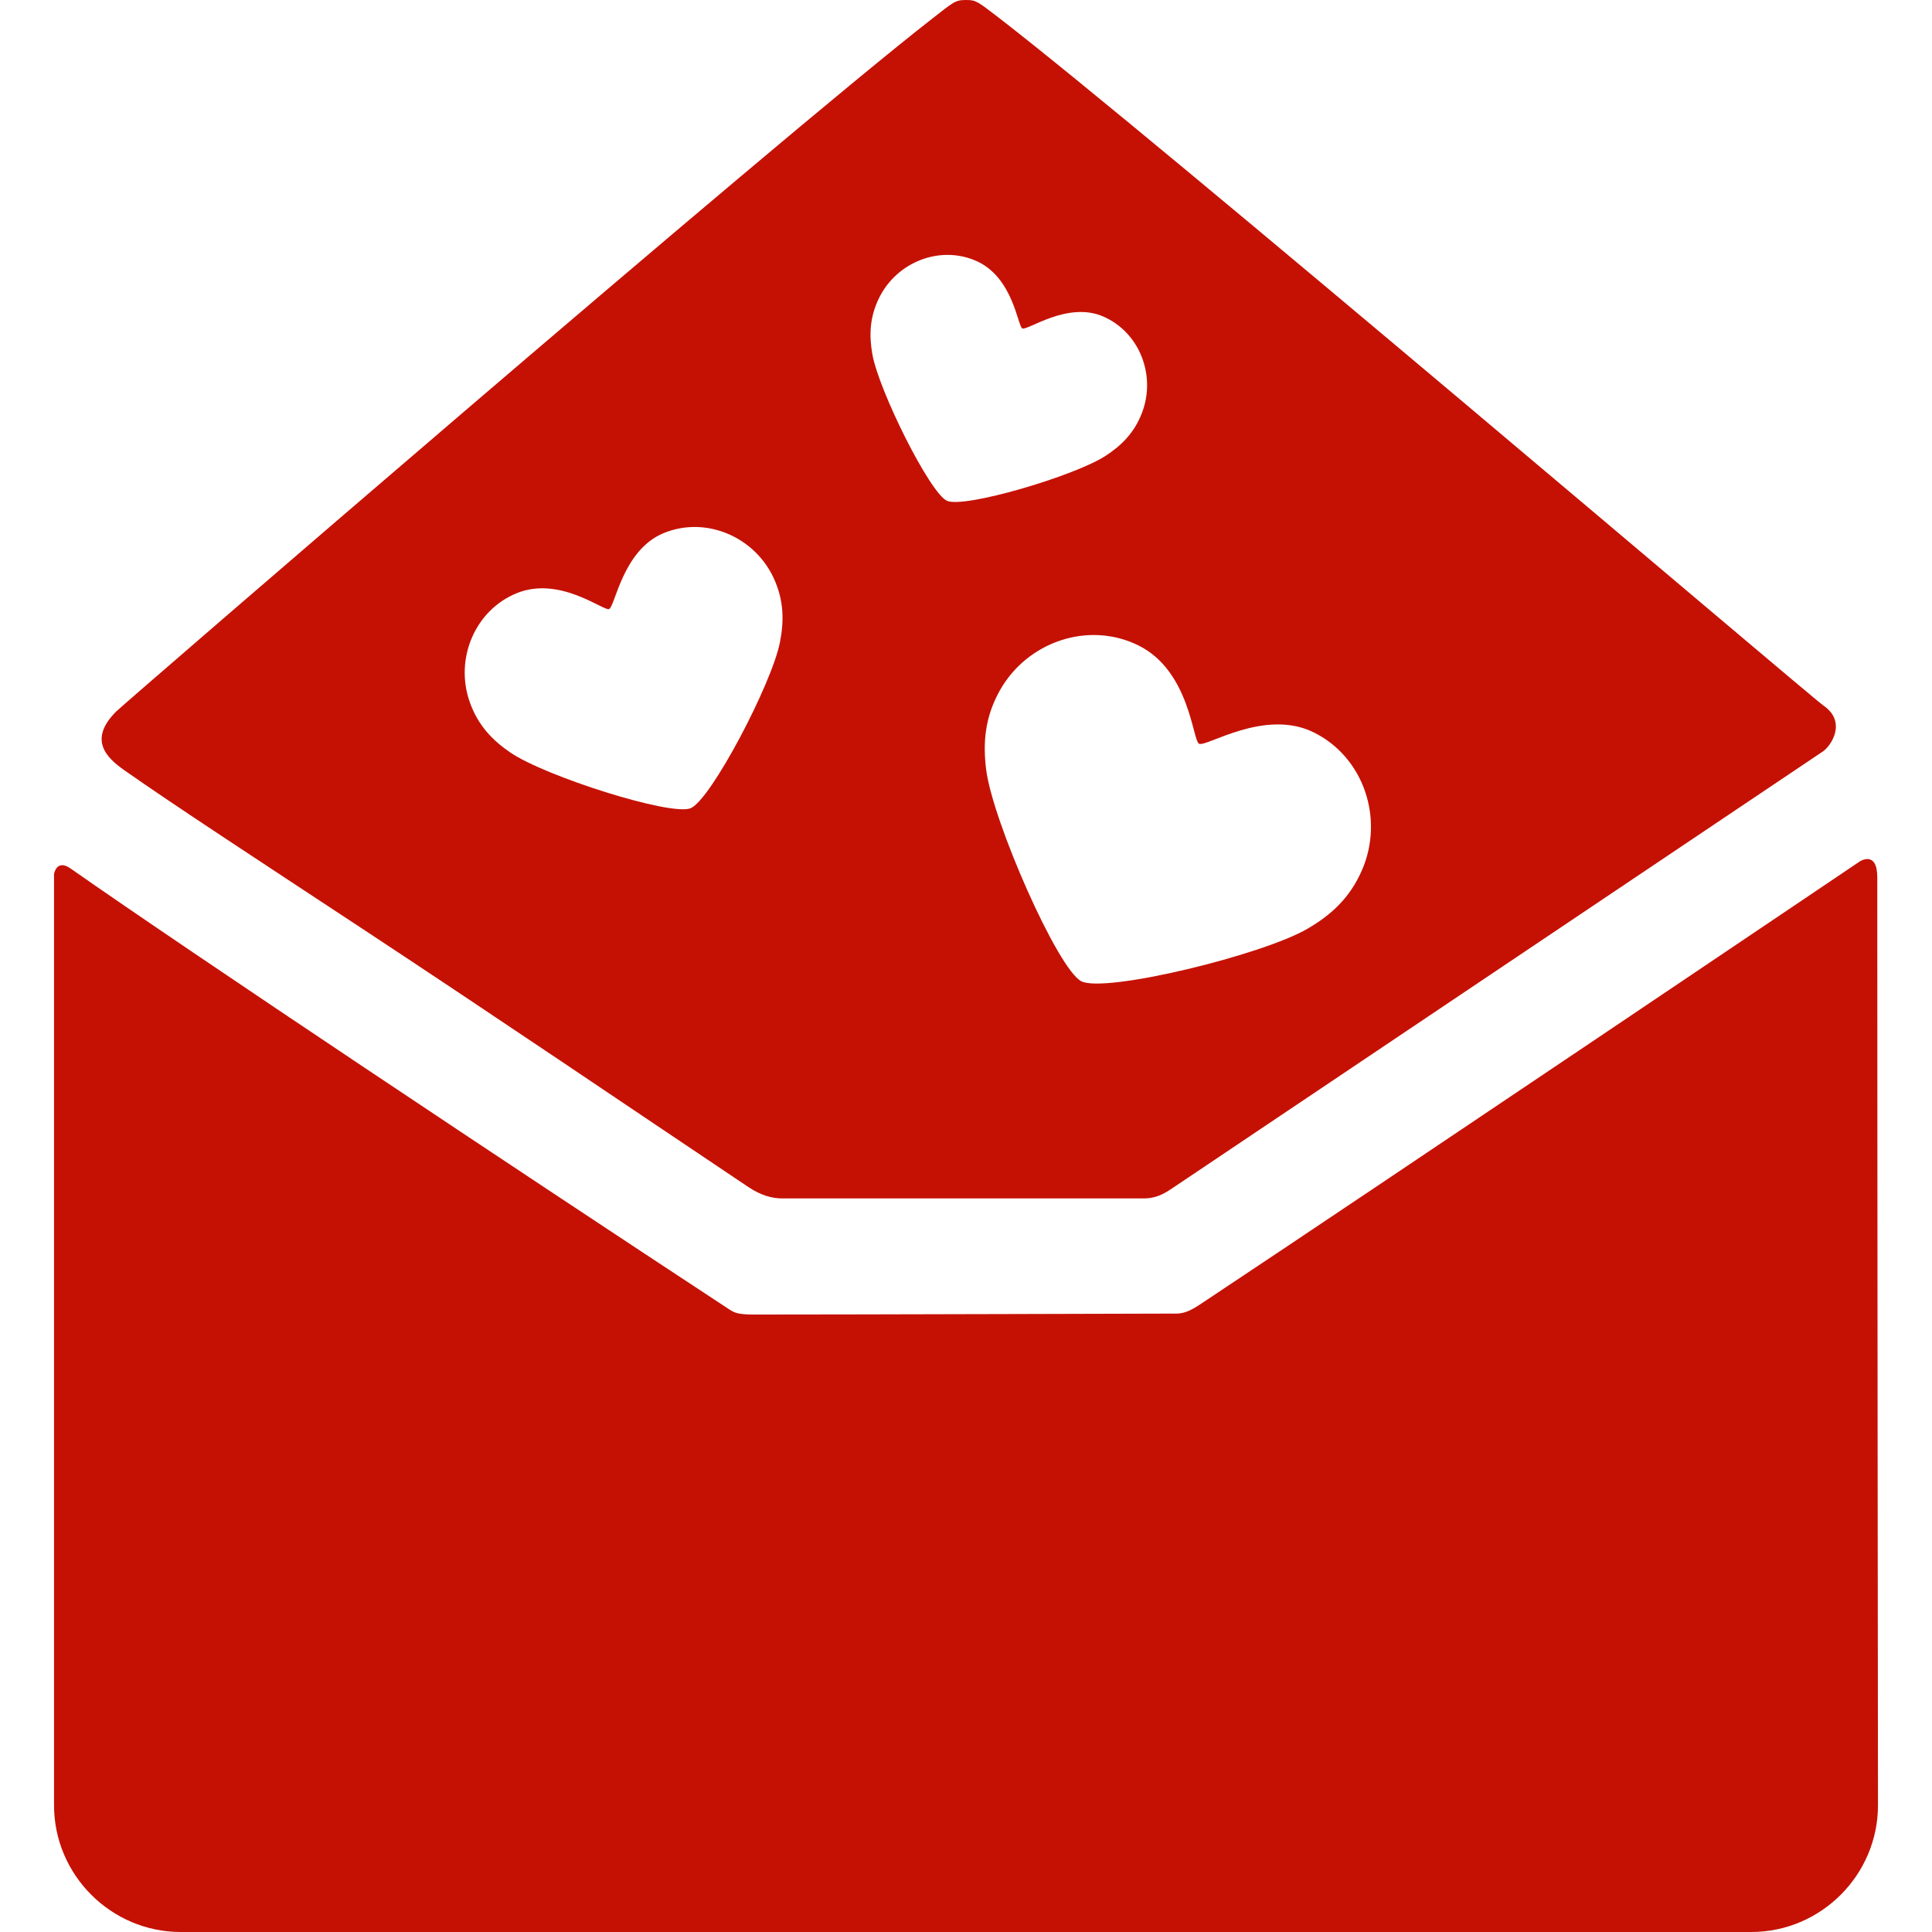 <!DOCTYPE svg PUBLIC "-//W3C//DTD SVG 1.1//EN" "http://www.w3.org/Graphics/SVG/1.1/DTD/svg11.dtd">
<!-- Uploaded to: SVG Repo, www.svgrepo.com, Transformed by: SVG Repo Mixer Tools -->
<svg fill="#C51104" version="1.1" id="Capa_1" xmlns="http://www.w3.org/2000/svg" xmlns:xlink="http://www.w3.org/1999/xlink" width="800px" height="800px" viewBox="0 0 334.824 334.824" xml:space="preserve">
<g id="SVGRepo_bgCarrier" stroke-width="0"/>
<g id="SVGRepo_tracerCarrier" stroke-linecap="round" stroke-linejoin="round"/>
<g id="SVGRepo_iconCarrier"> <g> <g id="Artwork_70_"> <g id="Layer_5_70_"> <g> <path d="M325.34,152.064c0-4.775-3.037-2.77-3.037-2.77s-83.494,56.299-114.115,76.625c-1.178,0.782-2.627,1.731-4.277,1.731 c-1.148,0-55.882,0.167-73.253,0.167c-2.774,0-3.409-0.324-4.288-0.901c-36.756-24.141-93.324-61.806-114.142-76.403 c-2.439-1.711-2.864,0.956-2.864,0.956v161.391c0,12.081,9.884,21.965,21.964,21.965h272.169 c12.08,0,21.965-9.884,21.965-21.965C325.459,312.858,325.34,197.039,325.34,152.064z"/> <path d="M316.012,122.278c-2.252-1.549-116.736-99.082-143.203-119.425c-3.465-2.661-3.713-2.858-5.421-2.853 c-1.859,0.007-2.126,0.344-5.867,3.259C134.285,24.484,21.458,121.982,20.128,123.312c-4.824,4.825-1.764,7.941,1.36,10.131 c9.034,6.335,22.458,15.087,41.107,27.376c23.502,15.49,46.713,31.247,67.093,44.894c2.119,1.419,4.044,1.979,5.871,1.979 c0.841,0,50.423,0,62.648,0c2.496,0,4.047-1.153,5.377-2.046c28.557-19.165,112.332-75.417,112.332-75.417 C317.299,129.315,320.143,125.119,316.012,122.278z M135.167,111.311c-1.414,7.219-11.988,27.33-15.479,28.759 c-3.418,1.396-25.221-5.533-31.243-9.655c-3.016-2.063-5.608-4.639-7.064-8.822c-2.576-7.41,0.902-15.821,8.161-18.788 c7.464-3.053,15.066,3.132,16.004,2.749c1.072-0.438,2.349-10.254,9.49-13.175c7.261-2.969,15.637,0.596,18.989,7.685 C135.919,104.073,135.872,107.712,135.167,111.311z M164.127,86.798c-2.955-1.294-11.875-19.188-12.957-25.474 c-0.54-3.146-0.503-6.341,1.236-9.802c3.079-6.125,10.473-9.06,16.753-6.313c6.455,2.824,7.204,11.357,8.015,11.712 c0.928,0.406,7.86-4.768,14.039-2.063c6.28,2.747,9.144,10.169,6.734,16.588c-1.359,3.625-3.674,5.811-6.359,7.559 C186.199,82.512,167.149,88.12,164.127,86.798z M236.061,150.744c-2.158,5.01-5.562,7.932-9.463,10.21 c-7.824,4.57-35.022,11.177-39.182,9.112c-4.074-2.021-15.421-27.816-16.516-36.735c-0.549-4.465-0.281-8.963,2.402-13.714 c4.748-8.414,15.355-12.047,24.008-7.754c8.896,4.413,9.369,16.475,10.488,17.031c1.279,0.633,11.387-6.182,19.902-1.958 C236.357,131.23,239.885,141.871,236.061,150.744z"/> </g> </g> </g> </g> </g>
</svg>
